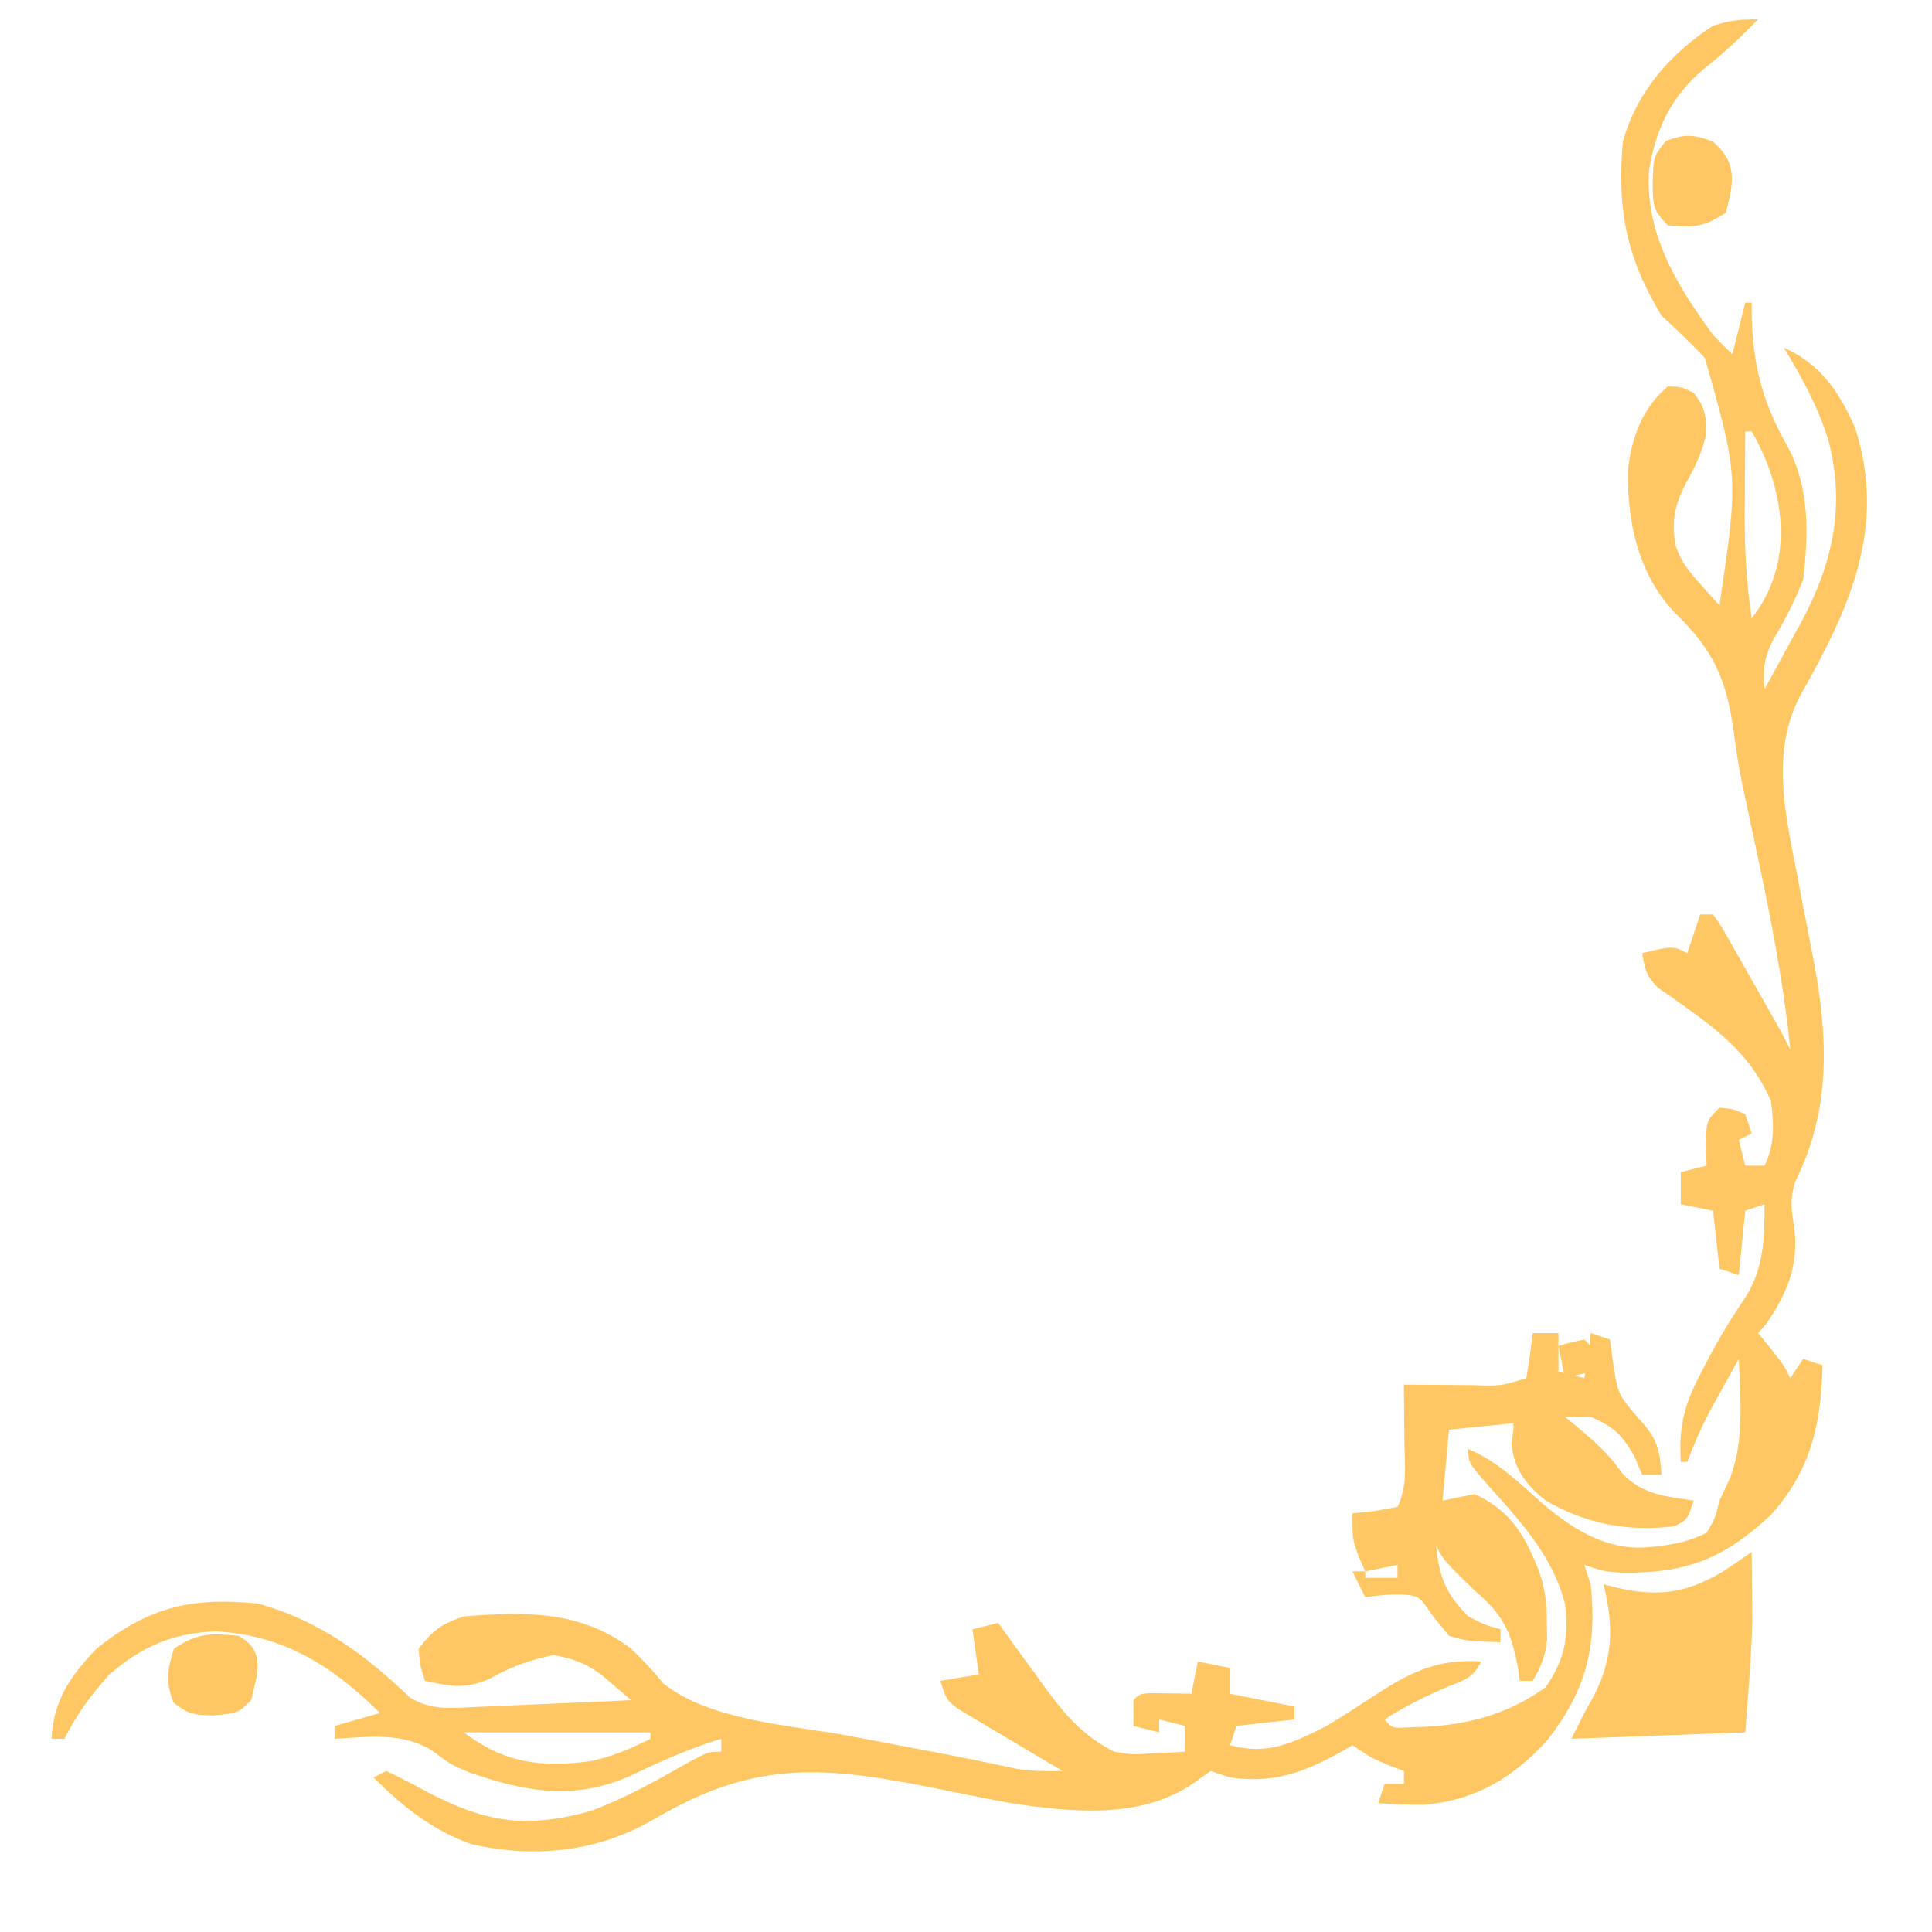 <svg width="100" height="100" viewBox="0 0 100 100" fill="none" xmlns="http://www.w3.org/2000/svg">
<path d="M93.163 36.039C91.695 38.881 92.366 41.948 92.958 44.958C93.076 45.575 93.193 46.193 93.31 46.81C93.49 47.749 93.671 48.688 93.856 49.626C94.63 53.658 94.792 57.416 92.917 61.167C92.645 62.071 92.712 62.518 92.854 63.438C93.135 65.423 92.541 66.865 91.438 68.5C91.293 68.665 91.149 68.83 91 69C91.213 69.261 91.426 69.522 91.646 69.792C92.333 70.667 92.333 70.667 92.667 71.333C92.887 71.003 93.107 70.673 93.333 70.333C93.663 70.443 93.993 70.553 94.333 70.667C94.27 73.701 93.72 76.14 91.638 78.432C89.197 80.715 87.217 81.452 83.891 81.401C83 81.333 83 81.333 82 81C82.11 81.33 82.22 81.66 82.333 82C82.68 85.25 82.085 87.515 80.079 90.086C78.325 92.015 76.343 93.196 73.713 93.412C72.915 93.416 72.13 93.394 71.333 93.333C71.443 93.003 71.553 92.673 71.667 92.333C71.997 92.333 72.327 92.333 72.667 92.333C72.667 92.113 72.667 91.893 72.667 91.667C72.412 91.57 72.158 91.474 71.896 91.375C71 91 71 91 70 90.333C69.794 90.454 69.588 90.574 69.376 90.698C67.423 91.768 65.899 92.32 63.667 92C63.337 91.89 63.007 91.78 62.667 91.667C62.385 91.866 62.103 92.065 61.812 92.271C59.082 94.189 55.471 93.799 52.333 93.333C50.885 93.067 49.443 92.772 48 92.479C42.292 91.359 38.893 91.187 33.771 94.206C30.887 95.869 27.627 96.192 24.384 95.449C22.346 94.715 20.858 93.516 19.333 92C19.553 91.89 19.773 91.78 20 91.667C20.747 92.022 21.463 92.395 22.188 92.792C25.211 94.358 27.255 94.645 30.552 93.745C32.348 93.082 33.987 92.159 35.648 91.215C36.667 90.667 36.667 90.667 37.333 90.667C37.333 90.447 37.333 90.227 37.333 90C35.654 90.499 34.108 91.214 32.529 91.96C29.659 93.204 27.119 92.734 24.236 91.719C23.333 91.333 23.333 91.333 22.333 90.583C20.754 89.662 19.12 89.896 17.333 90C17.333 89.78 17.333 89.56 17.333 89.333C18.103 89.113 18.873 88.893 19.667 88.667C17.215 86.229 14.669 84.62 11.146 84.438C8.917 84.535 7.353 85.218 5.667 86.667C4.734 87.695 3.954 88.758 3.333 90C3.113 90 2.893 90 2.667 90C2.767 87.996 3.651 86.741 5 85.333C7.677 83.189 9.915 82.651 13.333 83C16.472 83.846 18.909 85.639 21.224 87.871C22.299 88.512 23.255 88.424 24.463 88.358C24.698 88.349 24.933 88.34 25.175 88.331C25.923 88.302 26.669 88.266 27.417 88.229C27.924 88.208 28.432 88.188 28.94 88.167C30.183 88.117 31.425 88.06 32.667 88C32.202 87.602 32.202 87.602 31.728 87.197C31.554 87.047 31.379 86.898 31.2 86.745C30.379 86.111 29.684 85.854 28.667 85.667C27.409 85.914 26.45 86.268 25.333 86.896C24.083 87.443 23.312 87.289 22 87C21.75 86.25 21.75 86.25 21.667 85.333C22.4 84.39 22.86 84.046 24 83.667C27.181 83.414 29.999 83.338 32.667 85.333C33.257 85.905 33.801 86.475 34.314 87.117C36.78 89.092 40.946 89.285 43.979 89.854C44.515 89.956 45.052 90.058 45.588 90.161C46.365 90.309 47.142 90.457 47.919 90.604C49.502 90.902 51.08 91.217 52.653 91.561C53.443 91.684 54.202 91.684 55 91.667C54.73 91.508 54.73 91.508 54.455 91.346C53.641 90.866 52.831 90.381 52.021 89.896C51.737 89.729 51.454 89.563 51.162 89.391C50.758 89.148 50.758 89.148 50.345 88.9C49.971 88.677 49.971 88.677 49.589 88.45C49 88 49 88 48.667 87C49.327 86.89 49.987 86.78 50.667 86.667C50.557 85.897 50.447 85.127 50.333 84.333C50.773 84.223 51.213 84.113 51.667 84C51.777 84.155 51.888 84.309 52.002 84.468C52.512 85.176 53.027 85.88 53.542 86.583C53.716 86.826 53.89 87.07 54.069 87.32C55.118 88.745 56.054 89.852 57.667 90.667C58.656 90.826 58.656 90.826 59.625 90.75C59.947 90.738 60.27 90.726 60.602 90.713C60.843 90.698 61.084 90.683 61.333 90.667C61.333 90.227 61.333 89.787 61.333 89.333C60.893 89.223 60.453 89.113 60 89C60 89.22 60 89.44 60 89.667C59.56 89.557 59.12 89.447 58.667 89.333C58.667 88.893 58.667 88.453 58.667 88C59 87.667 59 87.667 59.616 87.634C60.3 87.645 60.983 87.656 61.667 87.667C61.777 87.117 61.887 86.567 62 86C62.55 86.11 63.1 86.22 63.667 86.333C63.667 86.773 63.667 87.213 63.667 87.667C64.767 87.887 65.867 88.107 67 88.333C67 88.553 67 88.773 67 89C66.01 89.11 65.02 89.22 64 89.333C63.89 89.663 63.78 89.993 63.667 90.333C65.642 90.864 66.892 90.222 68.667 89.333C69.621 88.756 70.554 88.151 71.487 87.539C73.189 86.455 74.599 85.849 76.667 86C76.226 86.881 75.817 86.941 74.917 87.312C73.773 87.8 72.714 88.324 71.667 89C72.059 89.467 72.059 89.467 73.167 89.396C75.703 89.355 77.929 88.824 80 87.333C80.999 85.883 81.206 84.74 81 83C80.382 80.615 78.842 78.907 77.237 77.114C76 75.728 76 75.728 76 75C77.479 75.625 78.589 76.704 79.772 77.76C81.272 79.056 82.962 80.161 85.021 80.104C86.278 80.004 87.206 79.897 88.333 79.333C88.773 78.61 88.773 78.61 89 77.667C89.179 77.288 89.358 76.91 89.542 76.521C90.299 74.544 90.079 72.414 90 70.333C89.679 70.909 89.36 71.486 89.042 72.062C88.864 72.383 88.686 72.704 88.503 73.035C88.052 73.899 87.676 74.756 87.333 75.667C87.223 75.667 87.113 75.667 87 75.667C86.879 73.799 87.193 72.67 88.062 71.021C88.221 70.715 88.221 70.715 88.382 70.403C88.961 69.3 89.589 68.256 90.292 67.229C91.295 65.707 91.333 64.112 91.333 62.333C91.003 62.443 90.673 62.553 90.333 62.667C90.223 63.767 90.113 64.867 90 66C89.67 65.89 89.34 65.78 89 65.667C88.89 64.677 88.78 63.687 88.667 62.667C88.117 62.557 87.567 62.447 87 62.333C87 61.783 87 61.233 87 60.667C87.44 60.557 87.88 60.447 88.333 60.333C88.313 59.776 88.313 59.776 88.292 59.208C88.333 58 88.333 58 89 57.333C89.688 57.396 89.688 57.396 90.333 57.667C90.443 57.997 90.553 58.327 90.667 58.667C90.447 58.777 90.227 58.887 90 59C90.165 59.66 90.165 59.66 90.333 60.333C90.663 60.333 90.993 60.333 91.333 60.333C91.871 59.257 91.815 58.167 91.667 57C90.708 54.775 89.211 53.531 87.268 52.145C87.028 51.973 86.789 51.802 86.542 51.625C86.208 51.397 86.208 51.397 85.867 51.164C85.237 50.577 85.126 50.173 85 49.333C86.583 48.958 86.583 48.958 87.333 49.333C87.553 48.673 87.773 48.013 88 47.333C88.22 47.333 88.44 47.333 88.667 47.333C89.074 47.904 89.074 47.904 89.522 48.695C89.684 48.978 89.846 49.261 90.012 49.552C90.264 50.001 90.264 50.001 90.521 50.458C90.69 50.755 90.859 51.051 91.033 51.357C92.231 53.463 92.231 53.463 92.667 54.333C92.291 50.583 91.537 46.923 90.746 43.24C89.981 39.669 89.981 39.669 89.753 37.974C89.38 35.229 88.74 33.698 86.72 31.747C84.815 29.77 84.224 27.054 84.259 24.375C84.437 22.678 85.001 21.107 86.333 20C87.021 20.021 87.021 20.021 87.667 20.333C88.283 21.126 88.337 21.579 88.292 22.583C88.038 23.524 87.762 24.126 87.292 24.958C86.679 26.14 86.484 26.995 86.751 28.308C87.045 29.125 87.444 29.605 88.023 30.249C88.206 30.453 88.388 30.658 88.576 30.869C88.716 31.022 88.856 31.175 89 31.333C89.983 24.666 89.983 24.666 88.248 18.535C87.534 17.764 86.767 17.051 86 16.333C84.193 13.374 83.685 10.796 84 7.333C84.724 4.743 86.433 2.791 88.667 1.333C89.514 1.05 90.097 1 91 1C90.087 1.941 89.177 2.793 88.146 3.604C86.497 5.012 85.71 6.666 85.354 8.792C85.135 12.078 86.785 14.763 88.667 17.333C88.991 17.676 89.32 18.014 89.667 18.333C89.887 17.453 90.107 16.573 90.333 15.667C90.443 15.667 90.553 15.667 90.667 15.667C90.668 15.933 90.668 16.2 90.669 16.474C90.76 19.065 91.267 20.889 92.542 23.147C93.675 25.256 93.603 27.665 93.333 30C92.895 31.115 92.386 32.1 91.771 33.126C91.301 34.065 91.243 34.633 91.333 35.667C91.823 34.78 92.308 33.891 92.792 33C92.929 32.752 93.067 32.504 93.208 32.249C94.882 29.145 95.545 26.119 94.604 22.667C94.057 20.989 93.251 19.501 92.333 18C94.219 18.819 95.227 20.315 96.029 22.172C97.687 27.375 95.684 31.557 93.163 36.039ZM90.667 22.333C90.557 22.333 90.447 22.333 90.333 22.333C90.323 23.444 90.318 24.555 90.312 25.667C90.31 25.978 90.307 26.29 90.304 26.611C90.298 28.441 90.395 30.19 90.667 32C92.926 29.151 92.409 25.343 90.667 22.333ZM63.333 88C62 88.333 62 88.333 62 88.333L63.333 88ZM33.667 89.667C30.477 89.667 27.287 89.667 24 89.667C26.128 91.262 27.96 91.49 30.53 91.164C31.676 90.93 32.622 90.522 33.667 90C33.667 89.89 33.667 89.78 33.667 89.667Z" fill="#FFC764"/>
<path d="M87.666 77.667C87.333 78.667 87.333 78.667 86.666 79C84.233 79.285 82.128 78.891 80 77.667C78.983 76.832 78.379 76.076 78.229 74.729C78.263 74.489 78.298 74.248 78.333 74C78.333 73.89 78.333 73.78 78.333 73.667C77.233 73.777 76.133 73.887 75 74C74.89 75.21 74.78 76.42 74.666 77.667C75.492 77.502 75.492 77.502 76.333 77.333C78.23 78.224 78.921 79.47 79.666 81.333C79.99 82.304 80.055 82.967 80.062 83.979C80.067 84.264 80.072 84.549 80.077 84.842C79.996 85.713 79.772 86.252 79.333 87C79.113 87 78.893 87 78.666 87C78.638 86.803 78.609 86.606 78.579 86.402C78.246 84.527 77.836 83.592 76.333 82.333C74.704 80.741 74.704 80.741 74.333 80C74.484 81.62 74.844 82.51 76 83.667C76.873 84.111 76.873 84.111 77.666 84.333C77.666 84.553 77.666 84.773 77.666 85C75.919 84.941 75.919 84.941 75 84.667C74.725 84.33 74.45 83.993 74.166 83.646C73.467 82.617 73.467 82.617 72.639 82.535C71.813 82.531 71.813 82.531 70.666 82.667C70.447 82.227 70.227 81.787 70 81.333C70.22 81.333 70.44 81.333 70.666 81.333C70.501 80.962 70.501 80.962 70.333 80.583C70 79.667 70 79.667 70 78.333C70.378 78.292 70.756 78.251 71.146 78.208C71.537 78.14 71.929 78.071 72.333 78C72.885 76.897 72.7 75.67 72.687 74.458C72.686 74.191 72.684 73.924 72.683 73.648C72.679 72.988 72.673 72.327 72.666 71.667C73.068 71.671 73.469 71.674 73.883 71.678C74.408 71.681 74.933 71.684 75.458 71.688C75.723 71.69 75.987 71.693 76.26 71.696C77.674 71.743 77.674 71.743 79 71.333C79.136 70.559 79.248 69.781 79.333 69C79.773 69 80.213 69 80.666 69C80.666 69.66 80.666 70.32 80.666 71C81.106 71.11 81.546 71.22 82 71.333C82.25 70.176 82.25 70.176 82.333 69C82.663 69.11 82.993 69.22 83.333 69.333C83.381 69.698 83.429 70.062 83.479 70.438C83.732 72.157 83.732 72.157 84.833 73.438C85.768 74.443 85.906 74.989 86 76.333C85.67 76.333 85.34 76.333 85 76.333C84.804 75.869 84.804 75.869 84.604 75.396C83.947 74.24 83.535 73.861 82.333 73.333C81.893 73.333 81.453 73.333 81 73.333C81.153 73.458 81.306 73.583 81.463 73.712C82.429 74.518 83.245 75.204 83.958 76.25C85.005 77.359 86.196 77.456 87.666 77.667ZM72.333 81C71.783 81.11 71.233 81.22 70.666 81.333C70.666 81.443 70.666 81.553 70.666 81.667C71.216 81.667 71.766 81.667 72.333 81.667C72.333 81.447 72.333 81.227 72.333 81ZM72 79.333C71 79.667 71 79.667 71 79.667L72 79.333Z" fill="#FFC764"/>
<path d="M90.667 80.333C90.676 81.076 90.682 81.819 90.688 82.562C90.691 82.976 90.695 83.39 90.699 83.816C90.657 85.769 90.483 87.718 90.333 89.666C87.363 89.776 84.393 89.886 81.333 90C82 88.666 82 88.666 82.357 88.035C83.493 85.969 83.558 84.3 83 82C83.192 82.052 83.383 82.104 83.581 82.157C85.755 82.665 87.253 82.499 89.188 81.333C89.685 81.006 90.179 80.675 90.667 80.333Z" fill="#FFC764"/>
<path d="M13 88.001C12.334 88.667 12.334 88.667 11.021 88.792C10.05 88.764 9.762 88.742 8.979 88.126C8.557 87.056 8.668 86.424 9 85.334C10.232 84.513 10.878 84.537 12.334 84.667C13.772 85.431 13.332 86.599 13 88.001Z" fill="#FFC764"/>
<path d="M89.334 11C88.183 11.768 87.684 11.782 86.334 11.667C85.532 10.866 85.56 10.621 85.542 9.521C85.576 8.115 85.576 8.115 86.229 7.292C87.219 6.917 87.681 6.954 88.667 7.334C89.944 8.44 89.736 9.448 89.334 11Z" fill="#FFC764"/>
<path d="M82.334 69.666C82.334 70.106 82.334 70.546 82.334 71C81.894 71.11 81.454 71.22 81 71.333C80.89 70.783 80.78 70.233 80.667 69.666C81.313 69.479 81.313 69.479 82 69.333C82.11 69.443 82.22 69.553 82.334 69.666Z" fill="#FFC764"/>
</svg>
